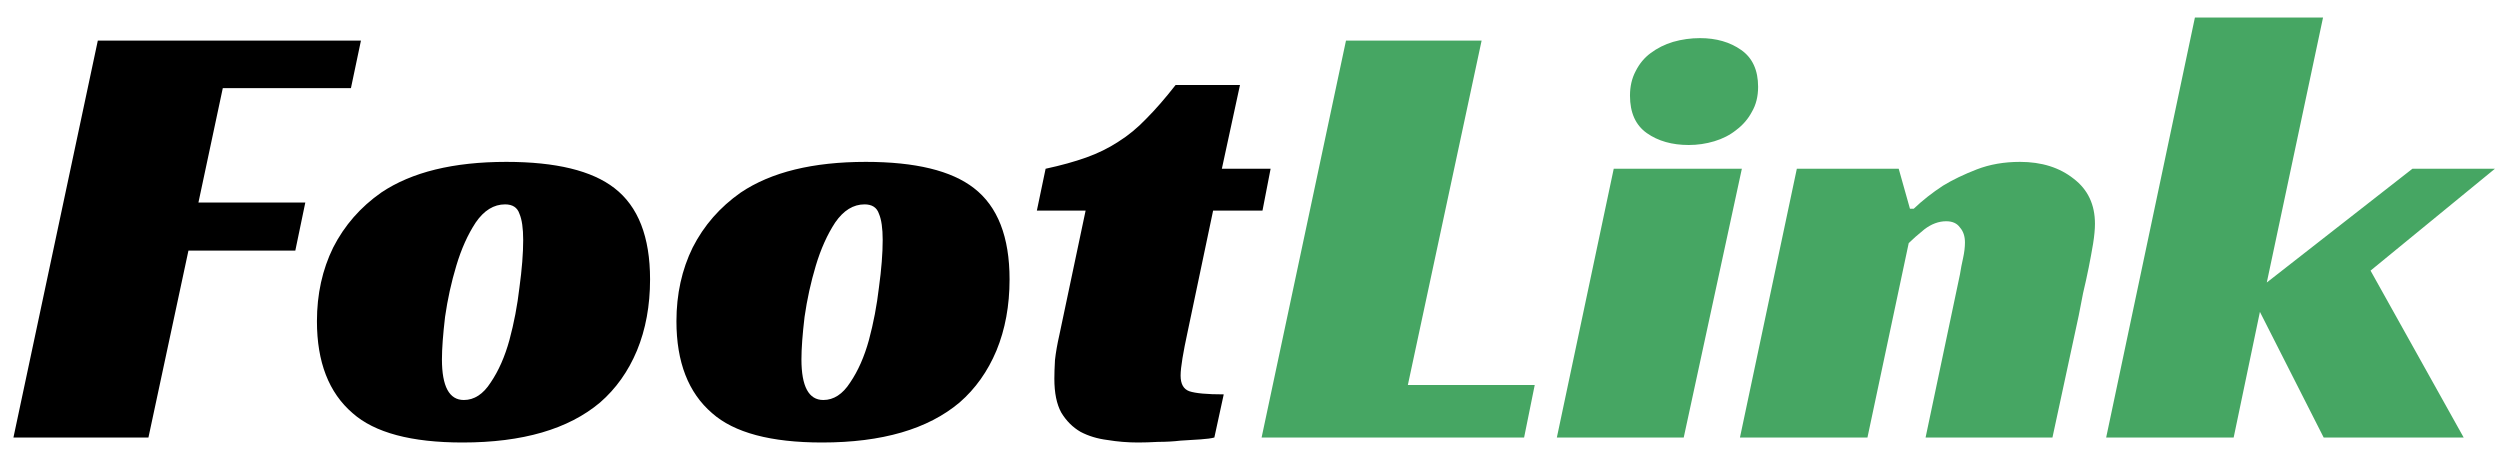 <svg width="120" height="22" viewBox="0 0 120 22" fill="none" xmlns="http://www.w3.org/2000/svg">
<path d="M4.695 1.95H17.325L16.845 4.23H10.694L9.525 9.72H14.655L14.175 12.03H9.045L7.125 21H0.645L4.695 1.95ZM24.303 7.77C26.683 7.77 28.413 8.19 29.494 9.03C30.634 9.91 31.203 11.37 31.203 13.41C31.203 14.67 30.994 15.81 30.573 16.83C30.154 17.83 29.564 18.66 28.803 19.32C27.284 20.6 25.084 21.24 22.203 21.24C19.744 21.24 17.983 20.77 16.924 19.83C15.784 18.85 15.213 17.38 15.213 15.42C15.213 14.12 15.473 12.94 15.993 11.88C16.534 10.82 17.303 9.94 18.303 9.24C19.764 8.26 21.764 7.77 24.303 7.77ZM22.264 19.2C22.764 19.2 23.194 18.92 23.553 18.36C23.933 17.8 24.233 17.12 24.453 16.32C24.674 15.5 24.834 14.66 24.933 13.8C25.053 12.92 25.113 12.16 25.113 11.52C25.113 10.96 25.053 10.54 24.933 10.26C24.834 9.96 24.604 9.81 24.244 9.81C23.703 9.81 23.233 10.1 22.834 10.68C22.453 11.26 22.143 11.95 21.904 12.75C21.663 13.55 21.483 14.37 21.363 15.21C21.264 16.05 21.213 16.73 21.213 17.25C21.213 18.55 21.564 19.2 22.264 19.2ZM41.559 7.77C43.939 7.77 45.669 8.19 46.749 9.03C47.889 9.91 48.459 11.37 48.459 13.41C48.459 14.67 48.249 15.81 47.829 16.83C47.409 17.83 46.819 18.66 46.059 19.32C44.539 20.6 42.339 21.24 39.459 21.24C36.999 21.24 35.239 20.77 34.179 19.83C33.039 18.85 32.469 17.38 32.469 15.42C32.469 14.12 32.729 12.94 33.249 11.88C33.789 10.82 34.559 9.94 35.559 9.24C37.019 8.26 39.019 7.77 41.559 7.77ZM39.519 19.2C40.019 19.2 40.449 18.92 40.809 18.36C41.189 17.8 41.489 17.12 41.709 16.32C41.929 15.5 42.089 14.66 42.189 13.8C42.309 12.92 42.369 12.16 42.369 11.52C42.369 10.96 42.309 10.54 42.189 10.26C42.089 9.96 41.859 9.81 41.499 9.81C40.959 9.81 40.489 10.1 40.089 10.68C39.709 11.26 39.399 11.95 39.159 12.75C38.919 13.55 38.739 14.37 38.619 15.21C38.519 16.05 38.469 16.73 38.469 17.25C38.469 18.55 38.819 19.2 39.519 19.2ZM50.189 8.1C50.929 7.94 51.579 7.76 52.139 7.56C52.699 7.36 53.209 7.11 53.669 6.81C54.149 6.51 54.599 6.14 55.019 5.7C55.459 5.26 55.929 4.72 56.429 4.08H59.519L58.649 8.1H60.989L60.599 10.11H58.229L56.999 15.96C56.899 16.42 56.819 16.83 56.759 17.19C56.699 17.55 56.669 17.83 56.669 18.03C56.669 18.43 56.809 18.68 57.089 18.78C57.389 18.88 57.939 18.93 58.739 18.93L58.289 21C58.149 21.04 57.929 21.07 57.629 21.09C57.349 21.11 57.029 21.13 56.669 21.15C56.329 21.19 55.969 21.21 55.589 21.21C55.229 21.23 54.909 21.24 54.629 21.24C54.129 21.24 53.639 21.2 53.159 21.12C52.679 21.06 52.249 20.93 51.869 20.73C51.489 20.51 51.179 20.2 50.939 19.8C50.719 19.4 50.609 18.86 50.609 18.18C50.609 17.94 50.619 17.64 50.639 17.28C50.679 16.92 50.749 16.52 50.849 16.08L52.109 10.11H49.769L50.189 8.1Z" fill="black"/>
<path d="M64.607 1.95H71.117L67.577 18.48H73.667L73.157 21H60.557L64.607 1.95ZM80.819 21H74.729L77.459 8.1H83.609L80.819 21ZM84.389 4.17C84.389 4.63 84.289 5.03 84.089 5.37C83.909 5.71 83.659 6 83.339 6.24C83.039 6.48 82.689 6.66 82.289 6.78C81.889 6.9 81.479 6.96 81.059 6.96C80.259 6.96 79.589 6.77 79.049 6.39C78.509 6.01 78.239 5.41 78.239 4.59C78.239 4.15 78.329 3.76 78.509 3.42C78.689 3.06 78.929 2.77 79.229 2.55C79.549 2.31 79.909 2.13 80.309 2.01C80.729 1.89 81.159 1.83 81.599 1.83C82.379 1.83 83.039 2.02 83.579 2.4C84.119 2.78 84.389 3.37 84.389 4.17ZM91.858 10.02C92.278 9.62 92.748 9.25 93.268 8.91C93.728 8.63 94.268 8.37 94.888 8.13C95.508 7.89 96.198 7.77 96.958 7.77C97.998 7.77 98.858 8.04 99.538 8.58C100.218 9.1 100.558 9.82 100.558 10.74C100.558 11 100.528 11.32 100.468 11.7C100.408 12.06 100.338 12.44 100.258 12.84C100.178 13.24 100.088 13.65 99.988 14.07C99.908 14.47 99.838 14.83 99.778 15.15L98.518 21H92.428L94.078 13.17C94.118 12.91 94.168 12.65 94.228 12.39C94.288 12.11 94.318 11.86 94.318 11.64C94.318 11.34 94.238 11.1 94.078 10.92C93.938 10.72 93.718 10.62 93.418 10.62C93.058 10.62 92.708 10.75 92.368 11.01C92.048 11.27 91.798 11.49 91.618 11.67L89.638 21H83.518L86.248 8.1H91.138L91.678 10.02H91.858ZM108.806 13.56L115.796 8.1H119.756L113.786 12.99L118.256 21H111.536L108.476 14.97L107.216 21H101.096L105.356 0.84H111.506L108.806 13.56Z" fill="#46A663"/>
</svg>
